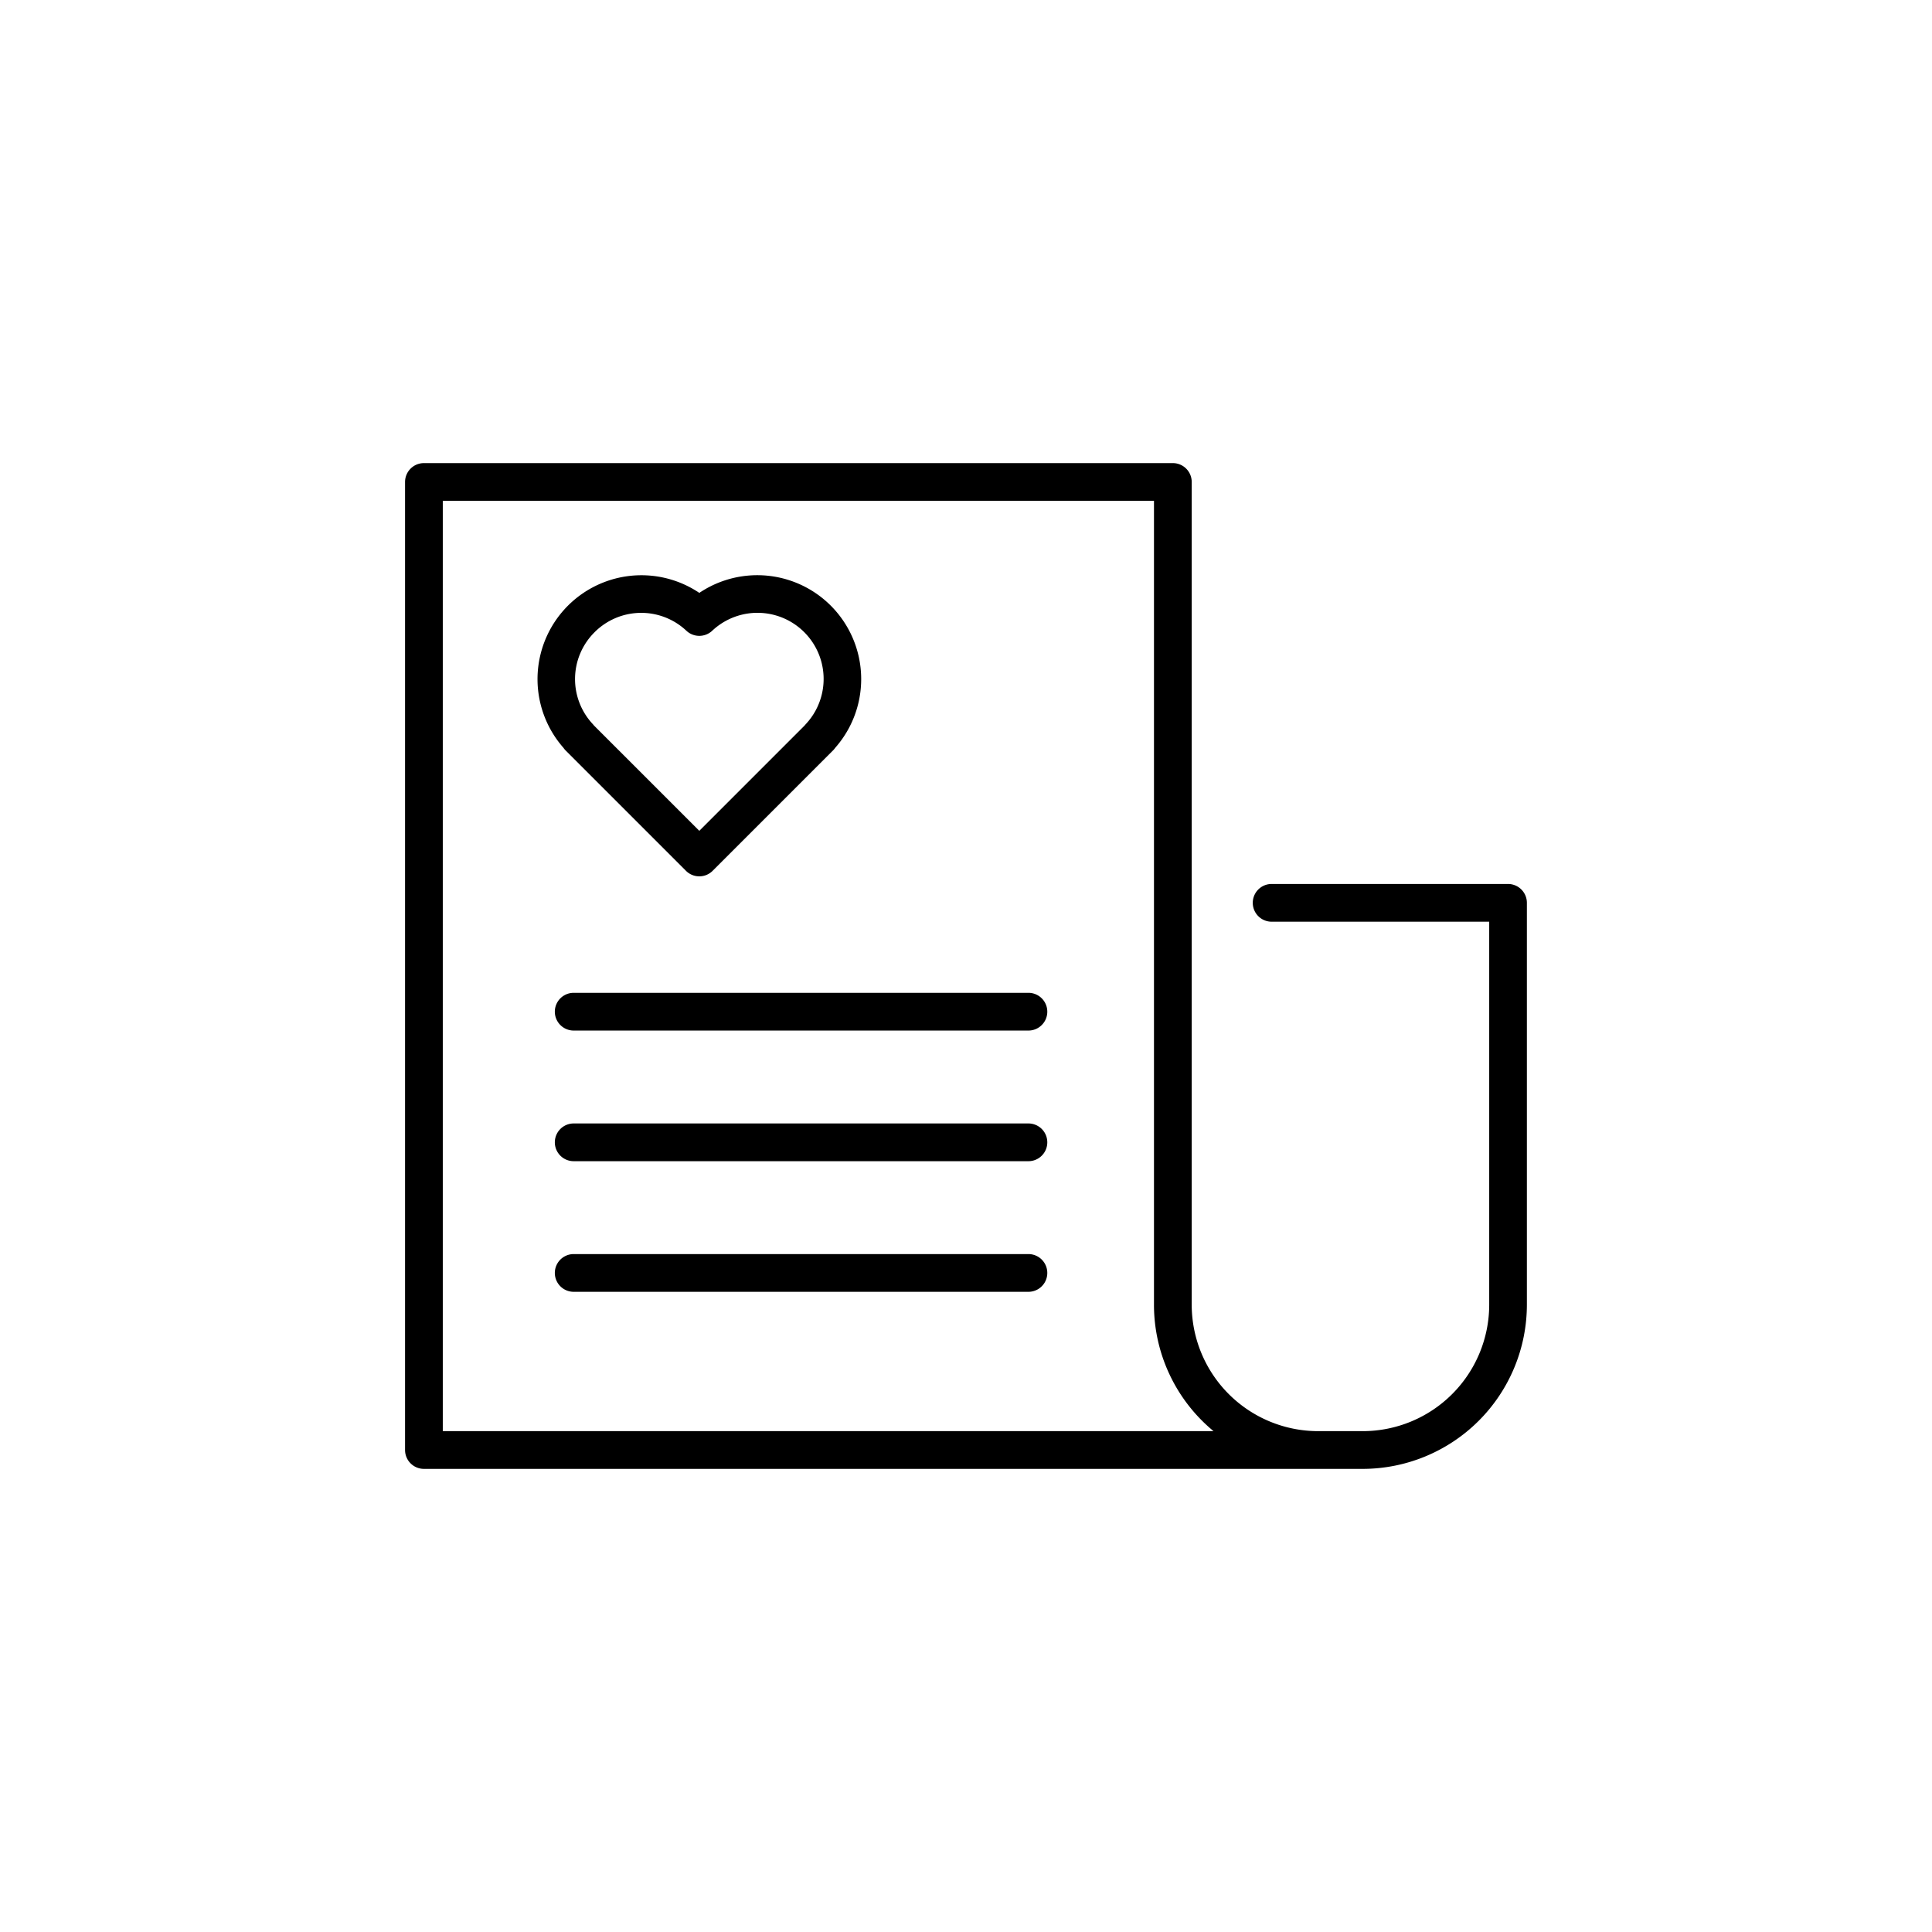 <svg xmlns="http://www.w3.org/2000/svg" data-name="Layer 1" viewBox="0 0 128 128"><path d="m37.471 49.717 7.976 7.977a1.249 1.249 0 0 0 1.767 0l7.977-7.977a1.229 1.229 0 0 0 .141-.169 6.883 6.883 0 0 0-9-10.268 6.883 6.883 0 0 0-9 10.266 1.2 1.2 0 0 0 .139.171zm1.916-7.826a4.368 4.368 0 0 1 6.091-.1 1.249 1.249 0 0 0 1.705 0 4.382 4.382 0 0 1 6.2 6.188q-.04.044-.076.089l-6.976 6.977-6.976-6.976a1.127 1.127 0 0 0-.076-.09 4.37 4.37 0 0 1 .109-6.088z"/><path d="M99.914 58.565H84.249a1.25 1.25 0 0 0 0 2.5h14.415v25.379a8.383 8.383 0 0 1-8.374 8.373h-2.962a8.383 8.383 0 0 1-8.374-8.373V31.932a1.25 1.25 0 0 0-1.25-1.25H28.086a1.25 1.25 0 0 0-1.25 1.25v64.135a1.25 1.25 0 0 0 1.25 1.25h62.2a10.886 10.886 0 0 0 10.874-10.873V59.815a1.25 1.25 0 0 0-1.246-1.25zM29.336 94.817V33.182h47.118v53.262a10.854 10.854 0 0 0 3.946 8.373z"/><path d="M68.136 65.777H38.009a1.25 1.25 0 0 0 0 2.5h30.127a1.25 1.25 0 0 0 0-2.5zM68.136 74.432H38.009a1.25 1.25 0 0 0 0 2.5h30.127a1.25 1.25 0 0 0 0-2.5zM68.136 83.086H38.009a1.25 1.25 0 0 0 0 2.5h30.127a1.25 1.25 0 0 0 0-2.5z"/></svg>